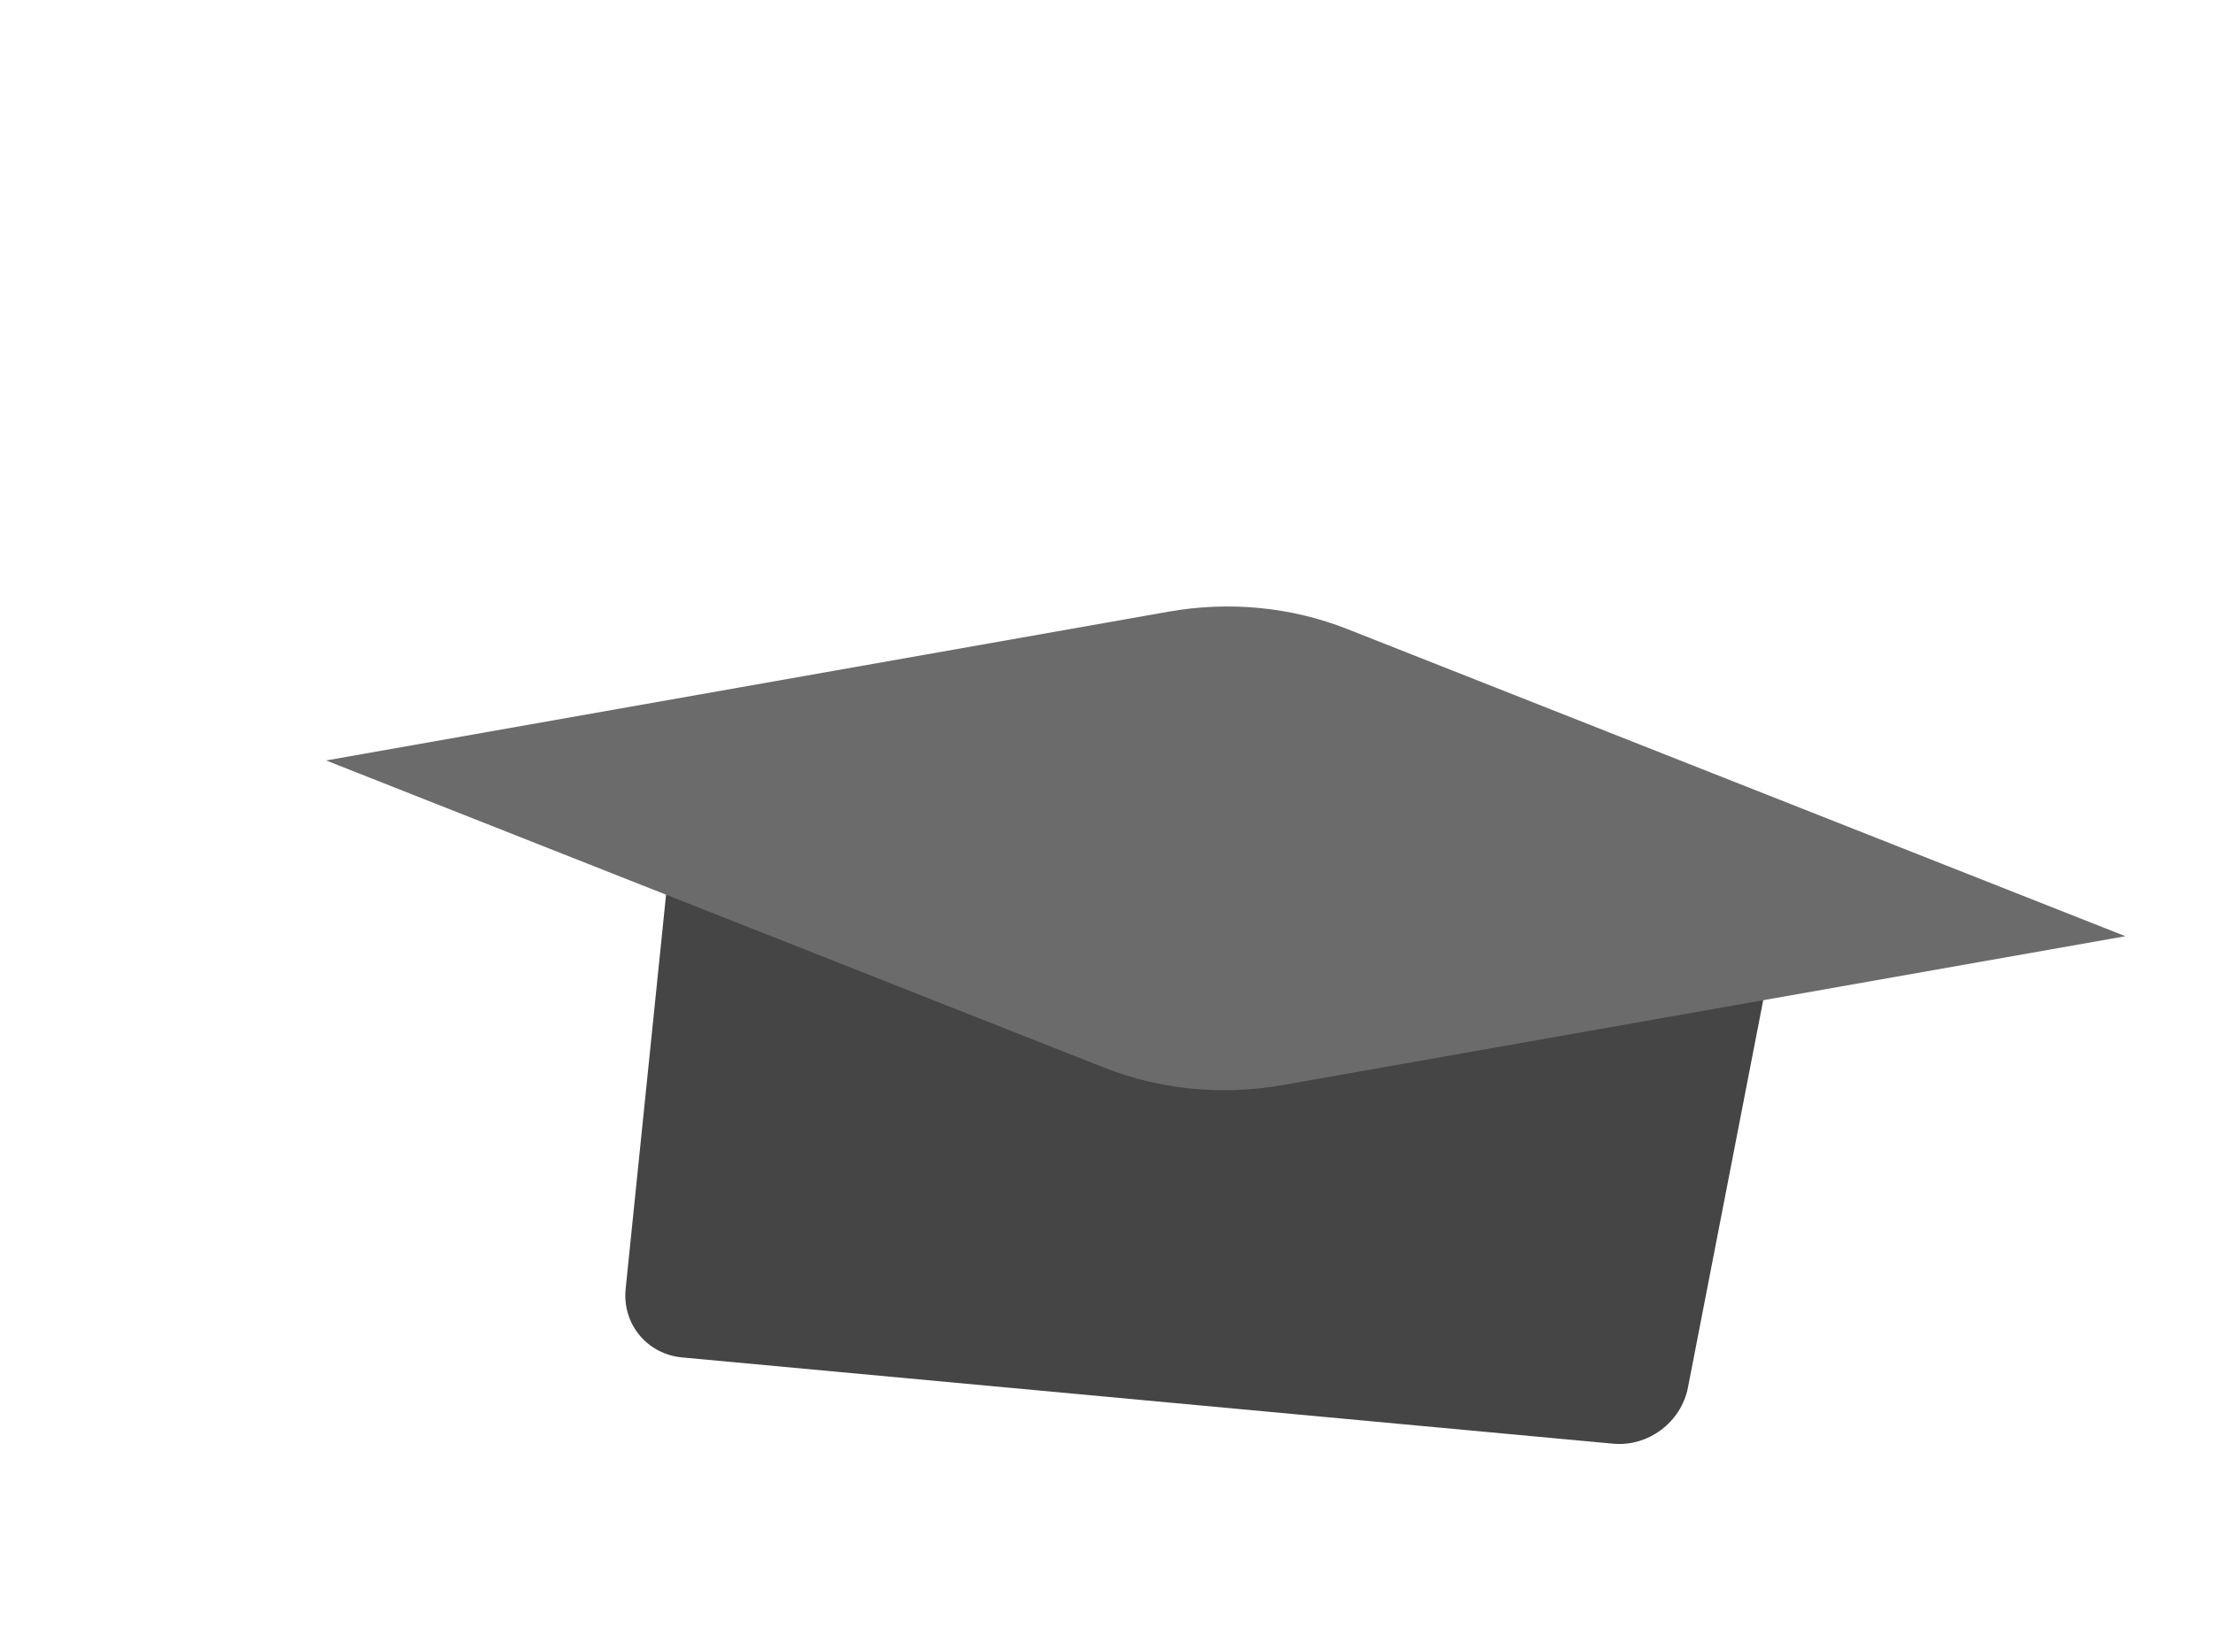 <svg width="67" height="50" viewBox="0 0 67 50" fill="none" xmlns="http://www.w3.org/2000/svg">
<g filter="url(#filter0_d_1488_1944)">
<path d="M16.322 21.559C16.438 20.429 17.479 19.575 18.612 19.68L48.01 22.403C49.147 22.508 49.916 23.536 49.697 24.66L47.104 38.002C46.9 39.052 45.903 39.801 44.84 39.703L16.655 37.092C15.589 36.993 14.833 36.077 14.942 35.013L16.322 21.559Z" fill="#454545"/>
<path fill-rule="evenodd" clip-rule="evenodd" d="M60.348 24.341C60.348 24.341 60.348 24.341 60.348 24.341L36.798 15.045C35.098 14.374 33.223 14.19 31.381 14.516L5.874 19.02C5.874 19.02 5.874 19.02 5.874 19.02L5.873 19.02C5.873 19.02 5.873 19.02 5.873 19.02L5.874 19.02C5.874 19.02 5.874 19.02 5.874 19.02C5.874 19.021 5.874 19.021 5.874 19.021L5.874 19.021C5.874 19.021 5.874 19.021 5.874 19.021L29.423 28.317C31.123 28.988 32.998 29.171 34.84 28.846L60.347 24.341C60.347 24.341 60.347 24.341 60.347 24.341L60.348 24.341C60.348 24.341 60.348 24.341 60.348 24.341L60.348 24.341C60.348 24.341 60.348 24.341 60.348 24.341C60.348 24.341 60.348 24.341 60.348 24.341L60.348 24.341Z" fill="#6B6B6B"/>
</g>
<defs>
<filter id="filter0_d_1488_1944" x="5.874" y="14.359" width="60.475" height="31.352" filterUnits="userSpaceOnUse" color-interpolation-filters="sRGB">
<feFlood flood-opacity="0" result="BackgroundImageFix"/>
<feColorMatrix in="SourceAlpha" type="matrix" values="0 0 0 0 0 0 0 0 0 0 0 0 0 0 0 0 0 0 127 0" result="hardAlpha"/>
<feOffset dx="4" dy="4"/>
<feGaussianBlur stdDeviation="1"/>
<feComposite in2="hardAlpha" operator="out"/>
<feColorMatrix type="matrix" values="0 0 0 0 0 0 0 0 0 0 0 0 0 0 0 0 0 0 0.1 0"/>
<feBlend mode="normal" in2="BackgroundImageFix" result="effect1_dropShadow_1488_1944"/>
<feBlend mode="normal" in="SourceGraphic" in2="effect1_dropShadow_1488_1944" result="shape"/>
</filter>
</defs>
</svg>
